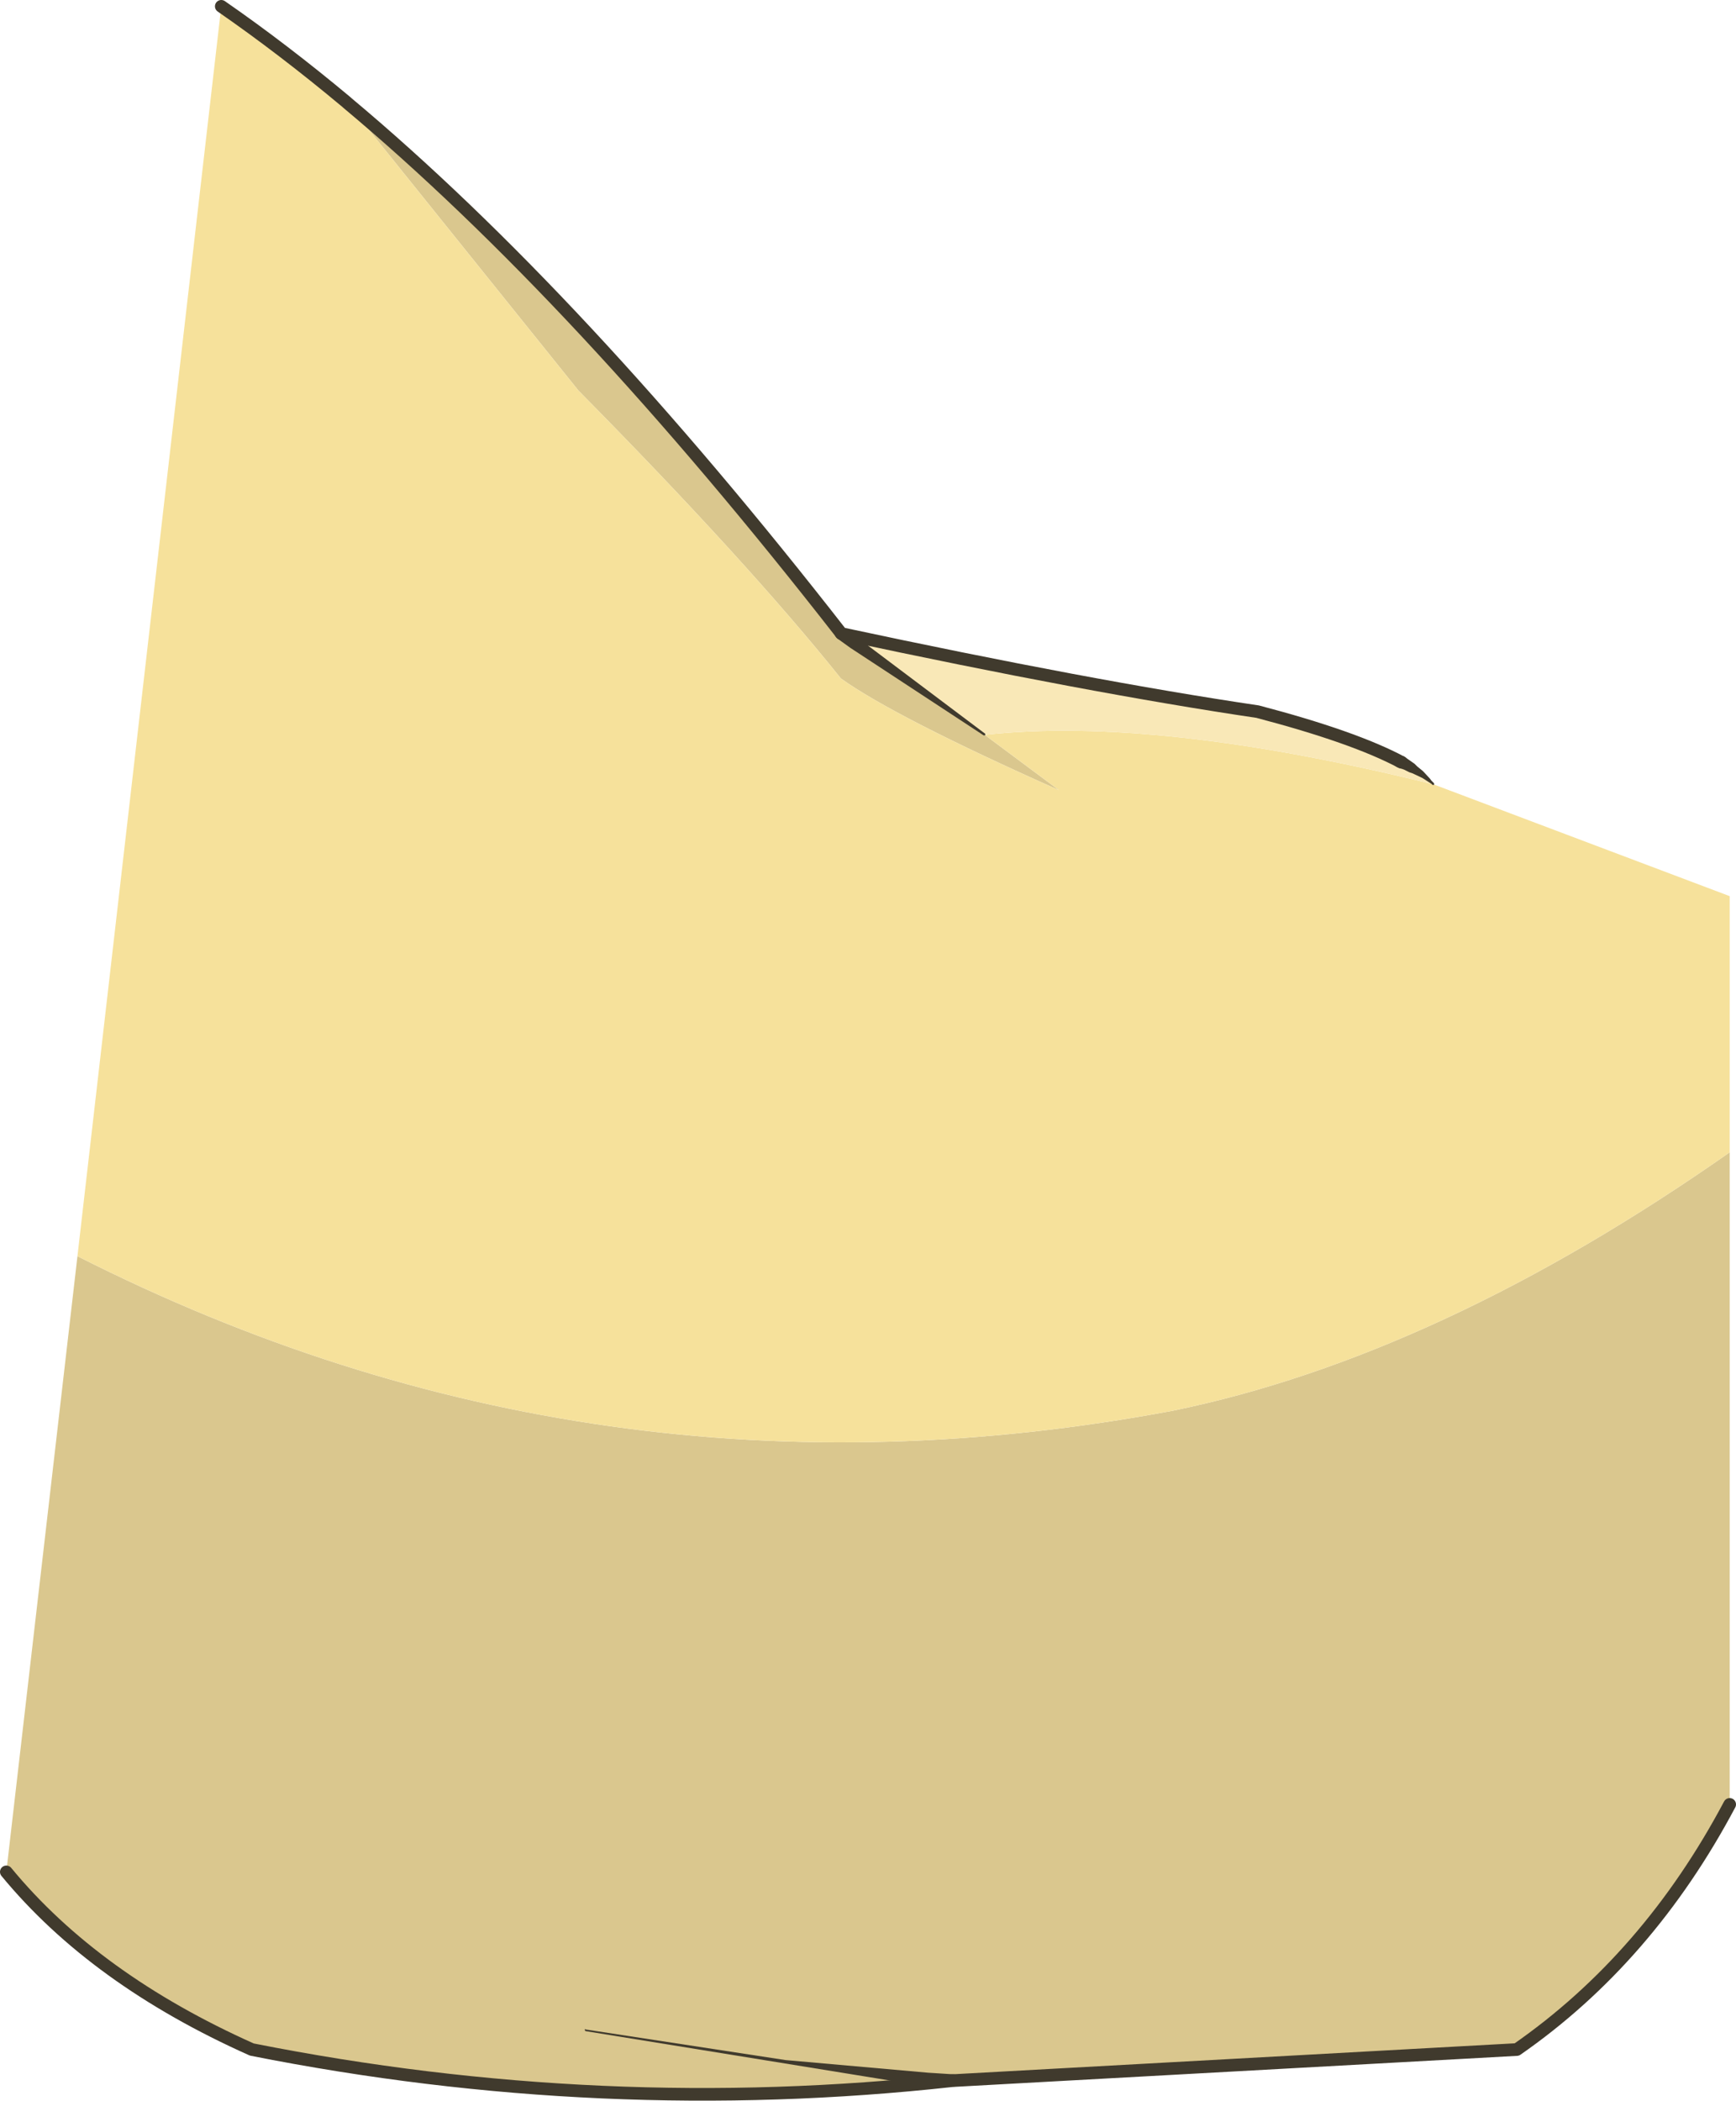 <?xml version="1.0" encoding="UTF-8" standalone="no"?>
<svg xmlns:xlink="http://www.w3.org/1999/xlink" height="199.25px" width="164.75px" xmlns="http://www.w3.org/2000/svg">
  <g transform="matrix(1.0, 0.0, 0.0, 1.0, 0.6, 5.55)">
    <path d="M163.55 103.75 L163.55 165.6 Q155.8 180.2 143.35 188.85 L89.8 191.8 Q56.55 195.45 23.3 188.85 8.4 182.2 0.0 172.0 L6.75 113.6 Q56.0 138.55 110.75 128.25 136.0 123.05 163.55 103.75 M32.35 4.2 Q54.35 22.6 79.25 54.55 85.9 59.7 92.85 64.15 L99.9 69.4 Q84.3 62.45 79.2 58.8 70.35 47.75 54.3 31.5 L32.35 4.2" fill="#dac78e" fill-rule="evenodd" stroke="none"/>
    <path d="M6.75 113.6 L20.4 -4.95 Q26.25 -0.9 32.3 4.15 L32.35 4.2 54.3 31.5 Q70.35 47.75 79.2 58.8 84.3 62.45 99.9 69.4 L92.85 64.15 Q109.2 62.35 135.45 68.85 L163.55 79.45 163.55 103.75 Q136.0 123.05 110.75 128.25 56.0 138.55 6.75 113.6" fill="#f6e19b" fill-rule="evenodd" stroke="none"/>
    <path d="M79.25 54.55 Q102.85 59.6 118.75 61.95 127.9 64.35 132.4 66.75 134.4 67.8 135.45 68.85 109.2 62.35 92.85 64.15 85.9 59.7 79.25 54.55" fill="#f9e8b7" fill-rule="evenodd" stroke="none"/>
    <path d="M163.55 165.6 Q155.8 180.2 143.35 188.85 L89.8 191.8 Q56.55 195.45 23.3 188.85 8.4 182.2 0.0 172.0 M20.4 -4.95 Q26.25 -0.9 32.3 4.15 M32.35 4.2 Q54.35 22.6 79.25 54.55 102.85 59.6 118.75 61.95 127.9 64.35 132.4 66.75" fill="none" stroke="#403a2d" stroke-linecap="round" stroke-linejoin="round" stroke-width="1.2"/>
    <path d="M54.95 187.1 L54.9 187.0 Q54.9 186.85 55.0 186.95 L73.95 189.85 87.5 191.05 88.3 191.1 89.85 191.2 Q90.4 191.2 90.4 191.85 90.3 192.45 89.75 192.35 L84.25 191.85 54.95 187.1 M131.95 67.2 Q131.45 66.8 131.8 66.35 131.95 66.15 132.2 66.1 L132.65 66.2 133.65 66.9 133.9 67.15 134.45 67.6 135.1 68.3 135.25 68.5 135.5 68.75 135.5 68.9 135.35 68.9 135.25 68.8 134.4 68.25 133.45 67.8 133.15 67.7 132.65 67.45 131.95 67.2 M78.85 55.0 Q78.4 54.6 78.75 54.15 L79.6 54.05 92.9 64.05 92.9 64.2 92.75 64.2 80.1 55.9 78.85 55.0" fill="#403a2d" fill-rule="evenodd" stroke="none"/>
  </g>
</svg>
